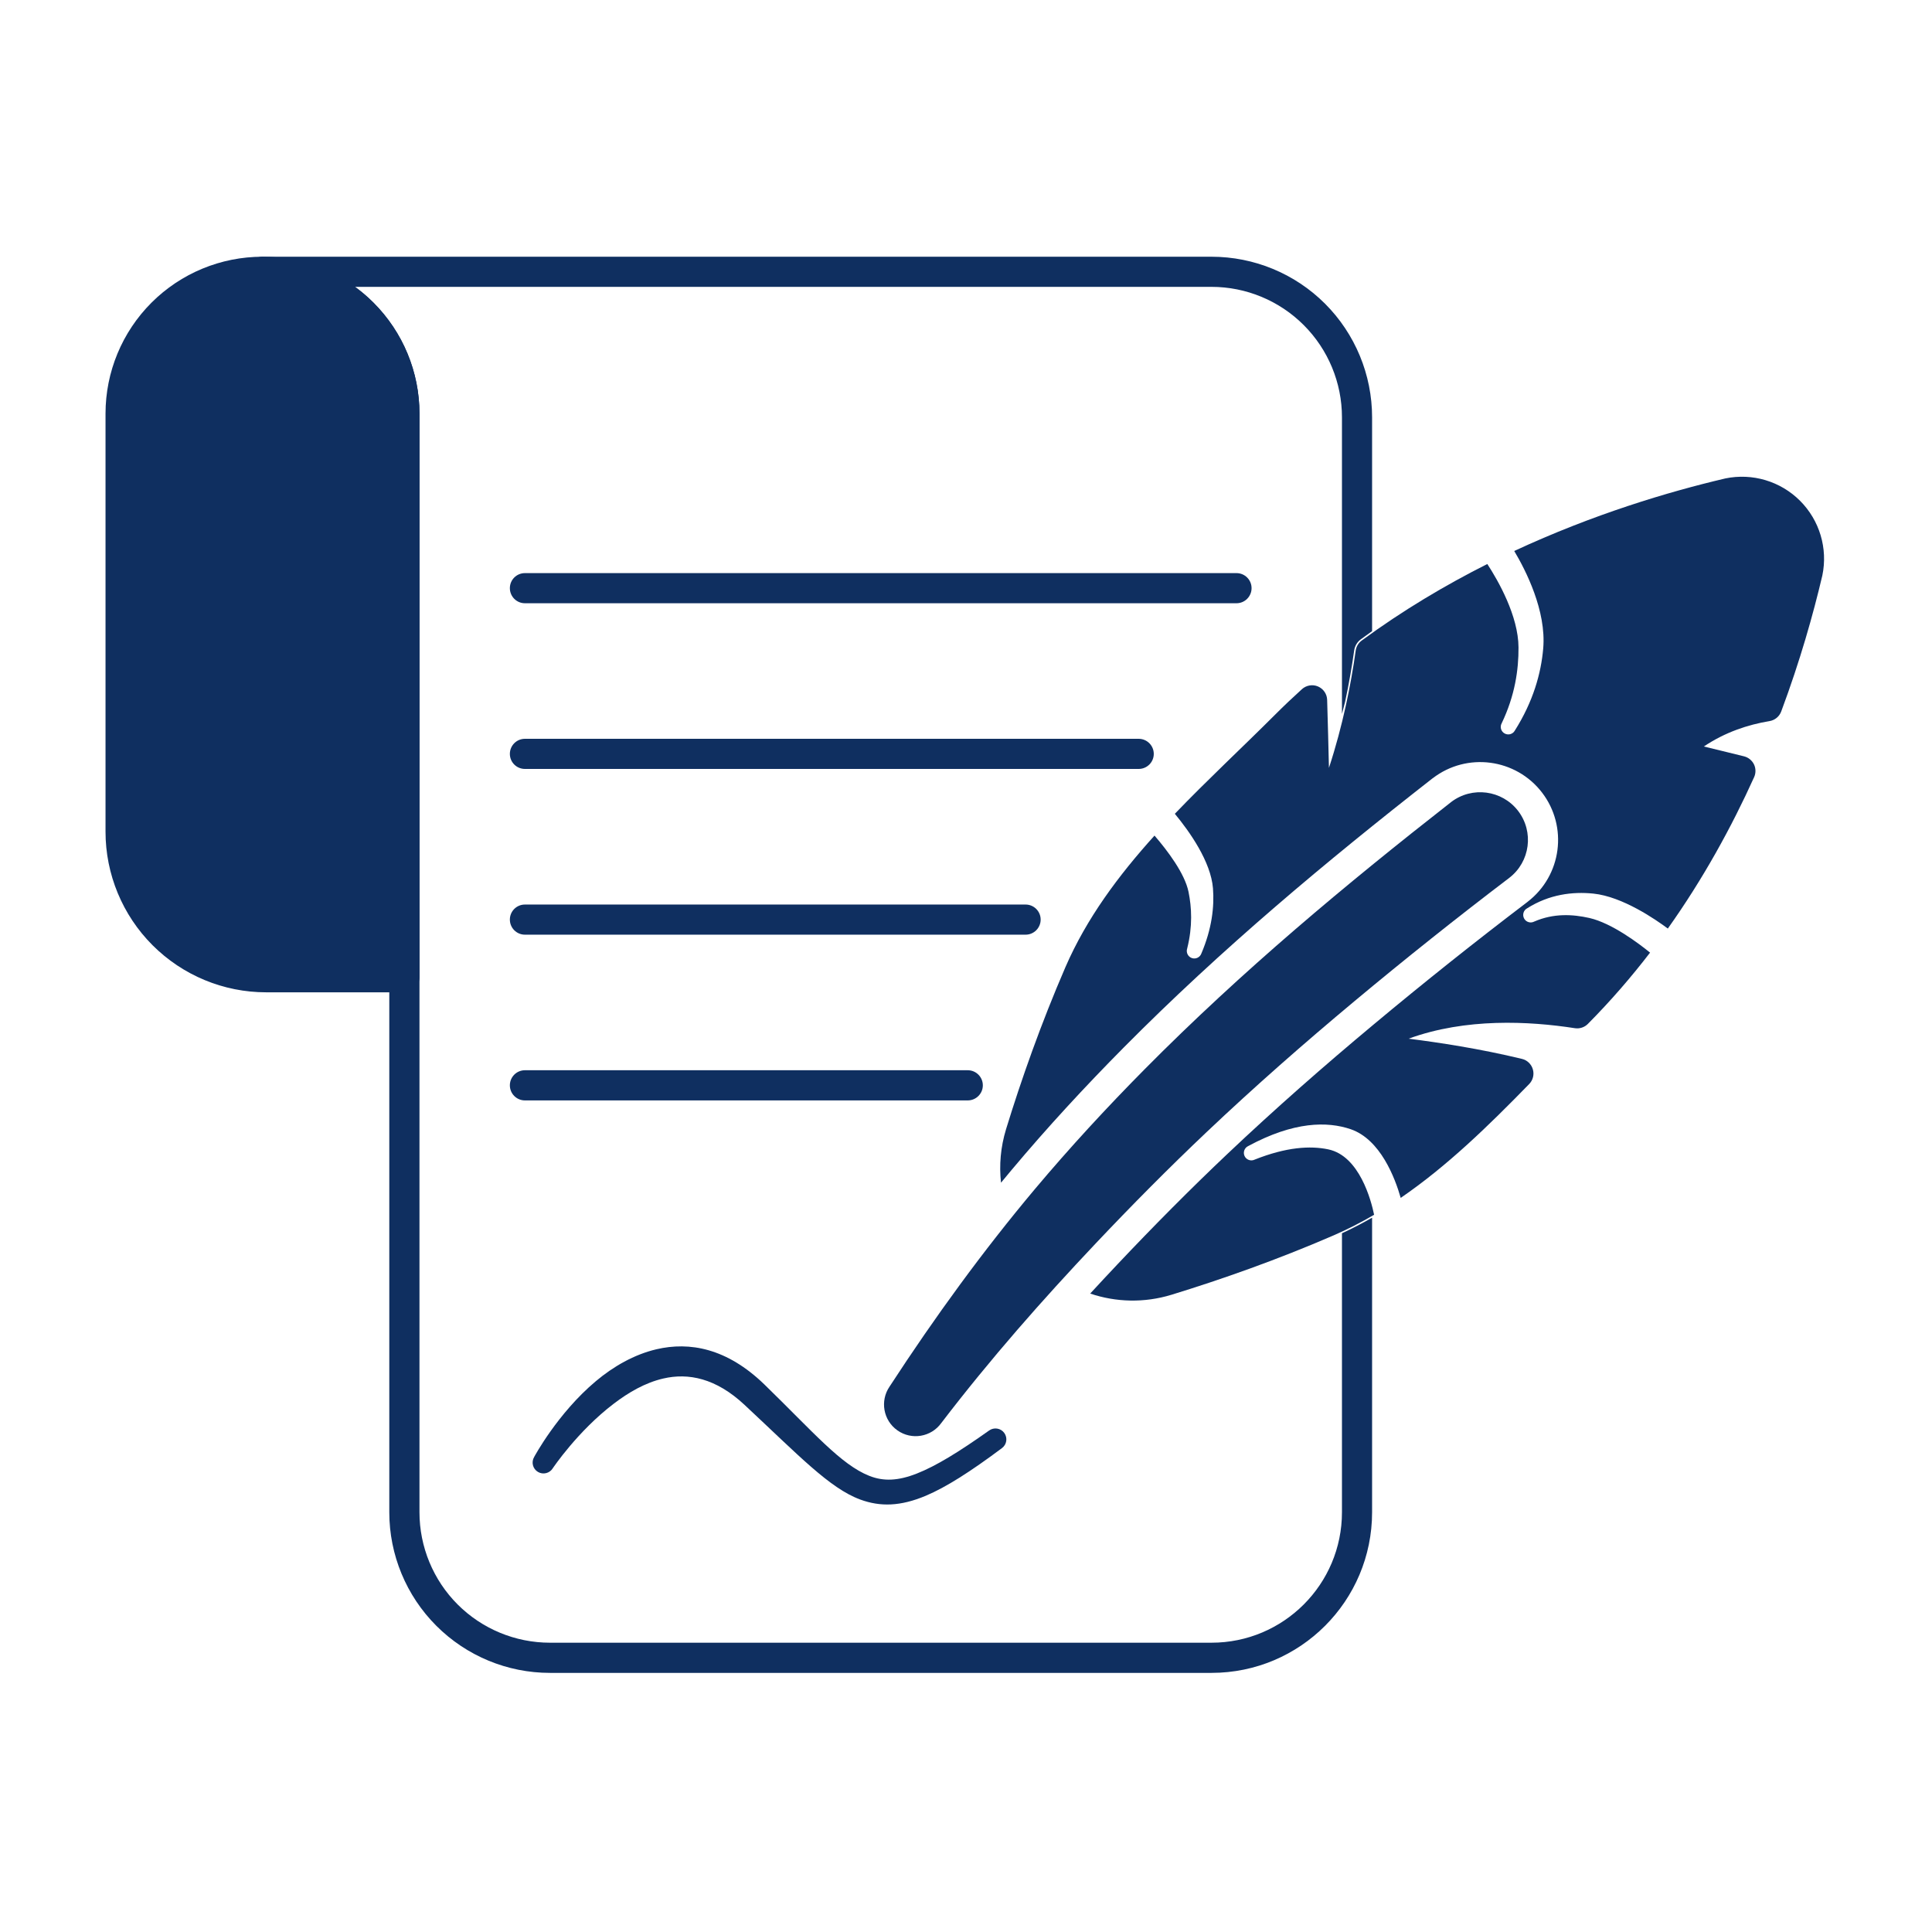 <svg width="42" height="42" viewBox="0 0 42 42" fill="none" xmlns="http://www.w3.org/2000/svg">
<path fill-rule="evenodd" clip-rule="evenodd" d="M12.019 31.916C12.019 31.916 12.558 31.111 13.344 30.514C13.664 30.27 14.025 30.059 14.418 29.968C14.963 29.841 15.565 29.959 16.187 30.542C17.359 31.634 18.033 32.353 18.702 32.599C19.138 32.759 19.576 32.748 20.127 32.516C20.57 32.329 21.097 31.992 21.78 31.482C21.886 31.405 21.909 31.257 21.832 31.151C21.755 31.045 21.607 31.022 21.501 31.099C20.85 31.561 20.35 31.869 19.93 32.034C19.528 32.192 19.211 32.208 18.898 32.084C18.28 31.84 17.685 31.136 16.614 30.094C15.801 29.308 14.992 29.163 14.27 29.332C13.785 29.446 13.334 29.706 12.954 30.025C12.12 30.724 11.612 31.674 11.612 31.674C11.545 31.786 11.582 31.931 11.694 31.998C11.806 32.065 11.952 32.028 12.019 31.916Z" fill="#0F2F60"/>
<path fill-rule="evenodd" clip-rule="evenodd" d="M9.119 8.992C9.119 8.087 8.759 7.22 8.12 6.58C7.48 5.94 6.612 5.581 5.707 5.581C5.707 5.581 5.706 5.581 5.706 5.581C4.801 5.581 3.933 5.94 3.293 6.58C2.653 7.22 2.294 8.087 2.294 8.992V18.08C2.294 19.006 2.662 19.894 3.317 20.549C3.972 21.204 4.86 21.572 5.786 21.572H8.791C8.972 21.572 9.119 21.425 9.119 21.244V8.992Z" fill="#0F2F60"/>
<path fill-rule="evenodd" clip-rule="evenodd" d="M11.411 13.114H26.881C27.061 13.114 27.208 12.967 27.208 12.786C27.208 12.605 27.061 12.459 26.881 12.459H11.411C11.23 12.459 11.084 12.605 11.084 12.786C11.084 12.967 11.23 13.114 11.411 13.114Z" fill="#0F2F60"/>
<path fill-rule="evenodd" clip-rule="evenodd" d="M11.411 16.716H24.754C24.935 16.716 25.082 16.57 25.082 16.389C25.082 16.208 24.935 16.061 24.754 16.061H11.411C11.23 16.061 11.084 16.208 11.084 16.389C11.084 16.57 11.23 16.716 11.411 16.716Z" fill="#0F2F60"/>
<path fill-rule="evenodd" clip-rule="evenodd" d="M11.411 20.319H22.296C22.476 20.319 22.623 20.172 22.623 19.991C22.623 19.81 22.476 19.664 22.296 19.664H11.411C11.23 19.664 11.084 19.81 11.084 19.991C11.084 20.172 11.23 20.319 11.411 20.319Z" fill="#0F2F60"/>
<path fill-rule="evenodd" clip-rule="evenodd" d="M11.411 23.922H21.038C21.219 23.922 21.366 23.775 21.366 23.594C21.366 23.413 21.219 23.266 21.038 23.266H11.411C11.23 23.266 11.084 23.413 11.084 23.594C11.084 23.775 11.23 23.922 11.411 23.922Z" fill="#0F2F60"/>
<path fill-rule="evenodd" clip-rule="evenodd" d="M31.546 17.436C31.546 17.437 31.545 17.438 31.544 17.438C29.255 19.228 27.003 21.105 24.888 23.24C24.064 24.072 23.261 24.941 22.488 25.861C21.378 27.185 20.336 28.611 19.339 30.142C19.126 30.452 19.201 30.878 19.509 31.095C19.817 31.313 20.243 31.241 20.463 30.935C21.535 29.533 22.665 28.254 23.812 27.039C24.608 26.197 25.411 25.387 26.23 24.611C27.281 23.616 28.354 22.675 29.441 21.768C30.551 20.842 31.672 19.949 32.809 19.085C32.809 19.084 32.81 19.084 32.81 19.084C33.265 18.735 33.351 18.083 33.002 17.628C32.653 17.174 32.001 17.088 31.546 17.436Z" fill="#0F2F60"/>
<path fill-rule="evenodd" clip-rule="evenodd" d="M32.918 11.978C33.169 12.398 33.619 13.28 33.548 14.097C33.502 14.637 33.33 15.251 32.931 15.882C32.887 15.961 32.788 15.989 32.709 15.945C32.63 15.902 32.602 15.802 32.645 15.724C32.934 15.122 33.014 14.56 33.011 14.075C33.008 13.39 32.57 12.625 32.333 12.261C31.421 12.72 30.495 13.269 29.602 13.925C29.531 13.977 29.484 14.056 29.472 14.143C29.369 14.876 29.192 15.773 28.89 16.693C28.88 16.257 28.867 15.754 28.851 15.215C28.848 15.088 28.77 14.974 28.652 14.923C28.535 14.873 28.399 14.896 28.304 14.981C28.106 15.16 27.911 15.345 27.719 15.537C27.001 16.255 26.245 16.956 25.54 17.691C25.861 18.079 26.323 18.732 26.369 19.311C26.4 19.712 26.346 20.187 26.118 20.725C26.089 20.81 25.997 20.857 25.911 20.828C25.826 20.799 25.78 20.707 25.808 20.621C25.93 20.134 25.906 19.725 25.837 19.386C25.755 18.987 25.381 18.493 25.098 18.165C24.314 19.034 23.622 19.962 23.16 21.028C22.629 22.256 22.203 23.466 21.869 24.553C21.869 24.553 21.869 24.554 21.869 24.554C21.753 24.935 21.719 25.328 21.761 25.711C21.836 25.62 21.911 25.53 21.986 25.44C22.77 24.505 23.586 23.623 24.422 22.779C26.557 20.624 28.83 18.728 31.14 16.922C31.143 16.92 31.145 16.919 31.148 16.917C31.889 16.348 32.953 16.488 33.522 17.229C34.091 17.971 33.951 19.035 33.209 19.604C33.208 19.605 33.207 19.606 33.206 19.607C32.077 20.465 30.963 21.352 29.861 22.272C28.784 23.17 27.722 24.102 26.681 25.087C25.87 25.855 25.076 26.656 24.289 27.489C24.092 27.698 23.895 27.909 23.7 28.121C24.26 28.311 24.877 28.327 25.463 28.148C25.463 28.148 25.464 28.148 25.464 28.148C26.551 27.814 27.762 27.389 28.989 26.857C29.294 26.725 29.588 26.574 29.872 26.408C29.808 26.097 29.554 25.128 28.875 24.986C28.481 24.904 27.963 24.935 27.273 25.21C27.192 25.249 27.094 25.213 27.056 25.132C27.018 25.05 27.053 24.953 27.134 24.915C28.129 24.377 28.855 24.375 29.363 24.548C30.007 24.769 30.325 25.602 30.45 26.041C31.464 25.347 32.364 24.468 33.243 23.566C33.325 23.482 33.356 23.36 33.323 23.247C33.29 23.133 33.199 23.046 33.085 23.019C32.162 22.796 31.281 22.664 30.622 22.58C31.865 22.126 33.241 22.198 34.236 22.352C34.34 22.368 34.445 22.334 34.519 22.259C35.011 21.763 35.461 21.243 35.871 20.709C35.639 20.521 35.047 20.069 34.551 19.956C34.19 19.875 33.777 19.85 33.353 20.034C33.273 20.076 33.174 20.046 33.132 19.966C33.09 19.886 33.12 19.787 33.2 19.745C33.68 19.442 34.186 19.38 34.638 19.426C35.272 19.491 35.993 19.989 36.257 20.186C37.026 19.104 37.642 17.98 38.133 16.895C38.173 16.807 38.172 16.705 38.13 16.617C38.087 16.53 38.009 16.466 37.914 16.442C37.577 16.357 37.279 16.288 37.04 16.228C37.502 15.918 37.997 15.754 38.468 15.676C38.584 15.657 38.681 15.577 38.722 15.467C39.134 14.364 39.419 13.348 39.614 12.519C39.615 12.517 39.616 12.514 39.616 12.511C39.739 11.922 39.556 11.311 39.131 10.886C38.706 10.461 38.095 10.279 37.506 10.401C37.503 10.402 37.501 10.402 37.498 10.403C36.272 10.691 34.639 11.178 32.918 11.978Z" fill="#0F2F60"/>
<path fill-rule="evenodd" clip-rule="evenodd" d="M29.828 26.471V32.875C29.828 34.803 28.265 36.367 26.337 36.367C21.477 36.367 16.815 36.367 11.955 36.367C11.029 36.367 10.141 35.999 9.486 35.344C8.831 34.689 8.463 33.801 8.463 32.875V8.992C8.463 8.261 8.173 7.56 7.656 7.043C7.139 6.526 6.438 6.236 5.707 6.236C5.526 6.236 5.379 6.089 5.379 5.908C5.379 5.727 5.526 5.581 5.707 5.581H26.337C27.263 5.581 28.151 5.948 28.806 6.603C29.46 7.258 29.828 8.146 29.828 9.072V13.721C29.746 13.78 29.664 13.838 29.583 13.898C29.505 13.956 29.453 14.042 29.439 14.139C29.391 14.479 29.327 14.856 29.242 15.254L29.173 15.52V9.072C29.173 8.32 28.874 7.599 28.342 7.067C27.81 6.535 27.089 6.236 26.337 6.236H7.718C7.859 6.339 7.994 6.454 8.119 6.58C8.759 7.22 9.119 8.087 9.119 8.992V32.875C9.119 33.627 9.418 34.349 9.949 34.88C10.481 35.412 11.203 35.711 11.955 35.711H26.337C27.903 35.711 29.173 34.441 29.173 32.875L29.173 26.81C29.397 26.707 29.615 26.593 29.828 26.471Z" fill="#0F2F60"/>
</svg>
